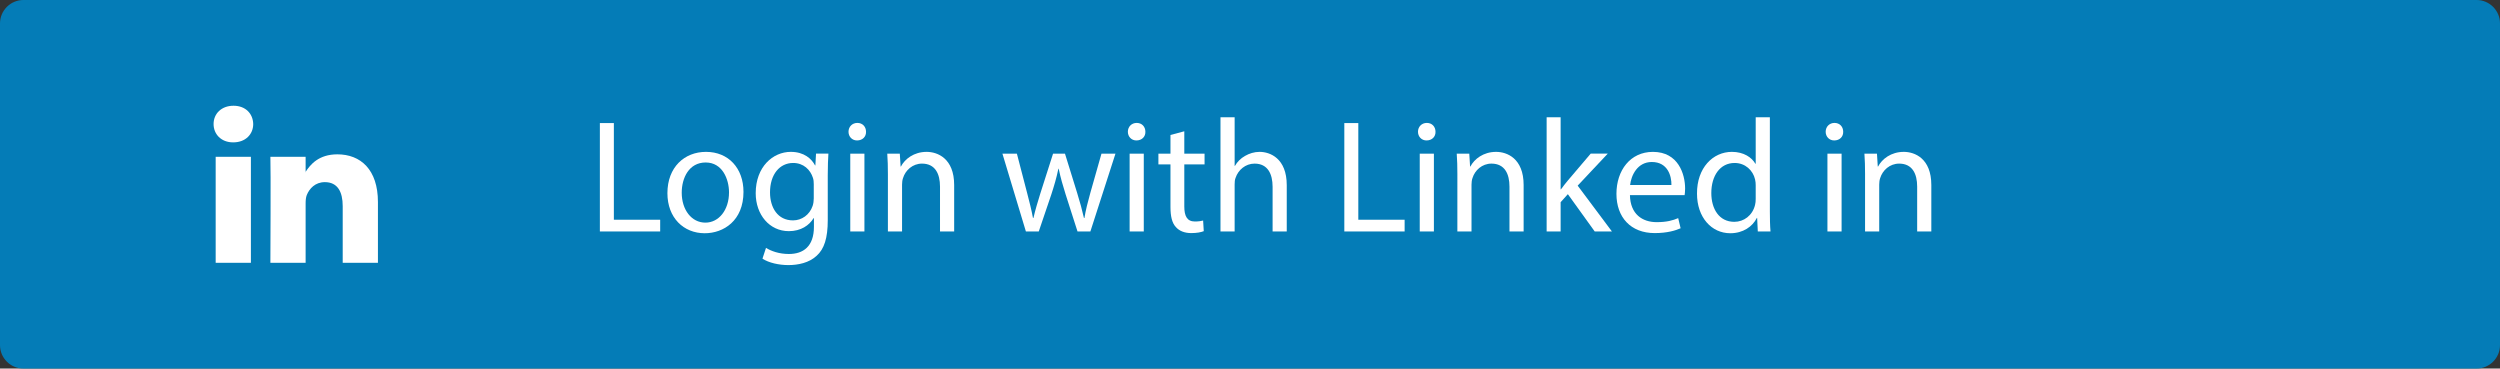 <?xml version="1.0" encoding="utf-8"?>
<!-- Generator: Adobe Illustrator 16.0.0, SVG Export Plug-In . SVG Version: 6.00 Build 0)  -->
<!DOCTYPE svg PUBLIC "-//W3C//DTD SVG 1.1//EN" "http://www.w3.org/Graphics/SVG/1.1/DTD/svg11.dtd">
<svg version="1.1" id="Layer_1" xmlns="http://www.w3.org/2000/svg" xmlns:xlink="http://www.w3.org/1999/xlink" x="0px" y="0px"
	 width="532.5px" height="78.5px" viewBox="0 0 532.5 78.5" enable-background="new 0 0 532.5 78.5" xml:space="preserve">
<rect x="0" y="0" width="532.5" height="78.5" fill="#333333" stroke="none"/>
<g>
	<path fill="#047CB7" d="M532.5,73.5c0,2.762-2.238,5-5,5H5c-2.761,0-5-2.238-5-5V5c0-2.762,2.239-5,5-5h522.5c2.762,0,5,2.238,5,5
		V73.5z"/>
	<g enable-background="new    ">
		<path fill="#FFFFFF" d="M127.772,26.216h2.98v20.588h9.866v2.501h-12.846V26.216z"/>
		<path fill="#FFFFFF" d="M158.362,40.878c0,6.132-4.248,8.804-8.256,8.804c-4.487,0-7.947-3.289-7.947-8.53
			c0-5.549,3.631-8.804,8.221-8.804C155.142,32.348,158.362,35.808,158.362,40.878z M145.208,41.049
			c0,3.631,2.089,6.372,5.036,6.372c2.877,0,5.036-2.706,5.036-6.44c0-2.809-1.405-6.372-4.967-6.372S145.208,37.897,145.208,41.049
			z"/>
		<path fill="#FFFFFF" d="M176.45,32.725c-0.069,1.199-0.137,2.535-0.137,4.557v9.626c0,3.802-0.753,6.132-2.364,7.57
			c-1.61,1.507-3.939,1.986-6.029,1.986c-1.987,0-4.179-0.479-5.515-1.37l0.753-2.295c1.096,0.686,2.809,1.302,4.864,1.302
			c3.083,0,5.344-1.61,5.344-5.789v-1.85h-0.069c-0.925,1.541-2.706,2.774-5.275,2.774c-4.111,0-7.057-3.494-7.057-8.085
			c0-5.617,3.666-8.804,7.468-8.804c2.877,0,4.453,1.508,5.173,2.878h0.068l0.137-2.501H176.45z M173.332,39.268
			c0-0.514-0.034-0.959-0.171-1.37c-0.548-1.747-2.021-3.186-4.214-3.186c-2.877,0-4.933,2.432-4.933,6.269
			c0,3.254,1.644,5.961,4.898,5.961c1.85,0,3.528-1.165,4.179-3.083c0.171-0.515,0.24-1.097,0.24-1.61V39.268z"/>
		<path fill="#FFFFFF" d="M184.465,28.066c0.034,1.027-0.72,1.85-1.918,1.85c-1.062,0-1.815-0.822-1.815-1.85
			c0-1.063,0.788-1.885,1.884-1.885C183.745,26.182,184.465,27.004,184.465,28.066z M181.107,49.305v-16.58h3.015v16.58H181.107z"/>
		<path fill="#FFFFFF" d="M189.124,37.212c0-1.712-0.034-3.117-0.137-4.487h2.672l0.171,2.74h0.068
			c0.822-1.575,2.741-3.117,5.481-3.117c2.295,0,5.858,1.37,5.858,7.057v9.9h-3.015v-9.558c0-2.672-0.994-4.898-3.836-4.898
			c-1.987,0-3.529,1.404-4.042,3.083c-0.137,0.377-0.206,0.891-0.206,1.404v9.969h-3.015V37.212z"/>
		<path fill="#FFFFFF" d="M216.596,32.725l2.192,8.427c0.479,1.851,0.925,3.563,1.233,5.275h0.103
			c0.377-1.678,0.925-3.459,1.473-5.241l2.706-8.461h2.535l2.569,8.29c0.617,1.987,1.096,3.734,1.473,5.412h0.103
			c0.274-1.678,0.719-3.425,1.267-5.378l2.364-8.324h2.98l-5.344,16.58h-2.74l-2.535-7.913c-0.582-1.85-1.062-3.494-1.473-5.446
			h-0.068c-0.411,1.986-0.925,3.699-1.507,5.48l-2.672,7.879h-2.74l-5.001-16.58H216.596z"/>
		<path fill="#FFFFFF" d="M243.967,28.066c0.034,1.027-0.72,1.85-1.918,1.85c-1.062,0-1.815-0.822-1.815-1.85
			c0-1.063,0.788-1.885,1.884-1.885C243.247,26.182,243.967,27.004,243.967,28.066z M240.609,49.305v-16.58h3.015v16.58H240.609z"/>
		<path fill="#FFFFFF" d="M252.256,27.963v4.762h4.316v2.295h-4.316v8.941c0,2.055,0.583,3.22,2.261,3.22
			c0.788,0,1.371-0.103,1.747-0.205l0.137,2.261c-0.583,0.239-1.507,0.411-2.672,0.411c-1.405,0-2.535-0.445-3.254-1.268
			c-0.856-0.891-1.165-2.364-1.165-4.316V35.02h-2.569v-2.295h2.569v-3.974L252.256,27.963z"/>
		<path fill="#FFFFFF" d="M259.963,24.983h3.015v10.345h0.068c0.48-0.856,1.233-1.61,2.158-2.124
			c0.891-0.514,1.953-0.856,3.083-0.856c2.228,0,5.79,1.37,5.79,7.092v9.865h-3.015v-9.523c0-2.672-0.994-4.933-3.836-4.933
			c-1.953,0-3.495,1.37-4.043,3.015c-0.171,0.411-0.206,0.856-0.206,1.438v10.003h-3.015V24.983z"/>
		<path fill="#FFFFFF" d="M286.34,26.216h2.98v20.588h9.865v2.501H286.34V26.216z"/>
		<path fill="#FFFFFF" d="M305.763,28.066c0.034,1.027-0.72,1.85-1.919,1.85c-1.062,0-1.814-0.822-1.814-1.85
			c0-1.063,0.787-1.885,1.883-1.885C305.043,26.182,305.763,27.004,305.763,28.066z M302.405,49.305v-16.58h3.015v16.58H302.405z"/>
		<path fill="#FFFFFF" d="M310.422,37.212c0-1.712-0.035-3.117-0.137-4.487h2.672l0.171,2.74h0.068
			c0.822-1.575,2.741-3.117,5.481-3.117c2.295,0,5.857,1.37,5.857,7.057v9.9h-3.015v-9.558c0-2.672-0.993-4.898-3.837-4.898
			c-1.986,0-3.528,1.404-4.042,3.083c-0.138,0.377-0.206,0.891-0.206,1.404v9.969h-3.014V37.212z"/>
		<path fill="#FFFFFF" d="M332.414,40.33h0.068c0.41-0.583,0.993-1.302,1.473-1.885l4.864-5.721h3.632l-6.406,6.817l7.297,9.763
			h-3.666l-5.721-7.947l-1.541,1.713v6.234h-2.98V24.983h2.98V40.33z"/>
		<path fill="#FFFFFF" d="M347.178,41.563c0.068,4.077,2.672,5.755,5.687,5.755c2.158,0,3.46-0.376,4.591-0.855l0.514,2.157
			c-1.063,0.48-2.878,1.028-5.516,1.028c-5.104,0-8.152-3.357-8.152-8.358c0-5.002,2.945-8.941,7.775-8.941
			c5.412,0,6.852,4.762,6.852,7.811c0,0.617-0.068,1.097-0.104,1.404H347.178z M356.016,39.404c0.035-1.918-0.787-4.898-4.18-4.898
			c-3.049,0-4.385,2.81-4.624,4.898H356.016z"/>
		<path fill="#FFFFFF" d="M376.98,24.983v20.039c0,1.474,0.033,3.151,0.137,4.282h-2.707l-0.137-2.878h-0.068
			c-0.925,1.851-2.945,3.255-5.652,3.255c-4.008,0-7.091-3.392-7.091-8.427c-0.034-5.516,3.392-8.907,7.434-8.907
			c2.534,0,4.247,1.199,5.001,2.535h0.068v-9.899H376.98z M373.965,39.474c0-0.377-0.033-0.891-0.137-1.268
			c-0.445-1.919-2.09-3.494-4.35-3.494c-3.118,0-4.968,2.74-4.968,6.405c0,3.357,1.644,6.132,4.898,6.132
			c2.021,0,3.871-1.336,4.419-3.597c0.104-0.411,0.137-0.822,0.137-1.302V39.474z"/>
		<path fill="#FFFFFF" d="M392.601,28.066c0.034,1.027-0.72,1.85-1.919,1.85c-1.062,0-1.814-0.822-1.814-1.85
			c0-1.063,0.787-1.885,1.883-1.885C391.881,26.182,392.601,27.004,392.601,28.066z M389.243,49.305v-16.58h3.015v16.58H389.243z"/>
		<path fill="#FFFFFF" d="M397.259,37.212c0-1.712-0.034-3.117-0.137-4.487h2.672l0.171,2.74h0.068
			c0.822-1.575,2.741-3.117,5.481-3.117c2.296,0,5.858,1.37,5.858,7.057v9.9h-3.016v-9.558c0-2.672-0.992-4.898-3.836-4.898
			c-1.987,0-3.529,1.404-4.043,3.083c-0.137,0.377-0.205,0.891-0.205,1.404v9.969h-3.015V37.212z"/>
	</g>
	<g>
		<path id="LinkedIn_1_" fill="#FFFFFF" d="M80.5,43.034v12.942h-7.503V43.9c0-3.033-1.085-5.104-3.801-5.104
			c-2.074,0-3.307,1.396-3.85,2.745c-0.198,0.481-0.249,1.153-0.249,1.829v12.605h-7.505c0,0,0.101-20.454,0-22.571h7.504v3.199
			c-0.015,0.024-0.035,0.05-0.049,0.072h0.049v-0.072c0.997-1.536,2.778-3.729,6.764-3.729C76.798,32.875,80.5,36.101,80.5,43.034z
			 M49.739,22.524c-2.567,0-4.247,1.684-4.247,3.898c0,2.167,1.63,3.902,4.147,3.902h0.05c2.618,0,4.246-1.735,4.246-3.902
			C53.886,24.208,52.307,22.524,49.739,22.524z M45.938,55.977h7.503V33.405h-7.503V55.977z"/>
	</g>
</g>
</svg>
